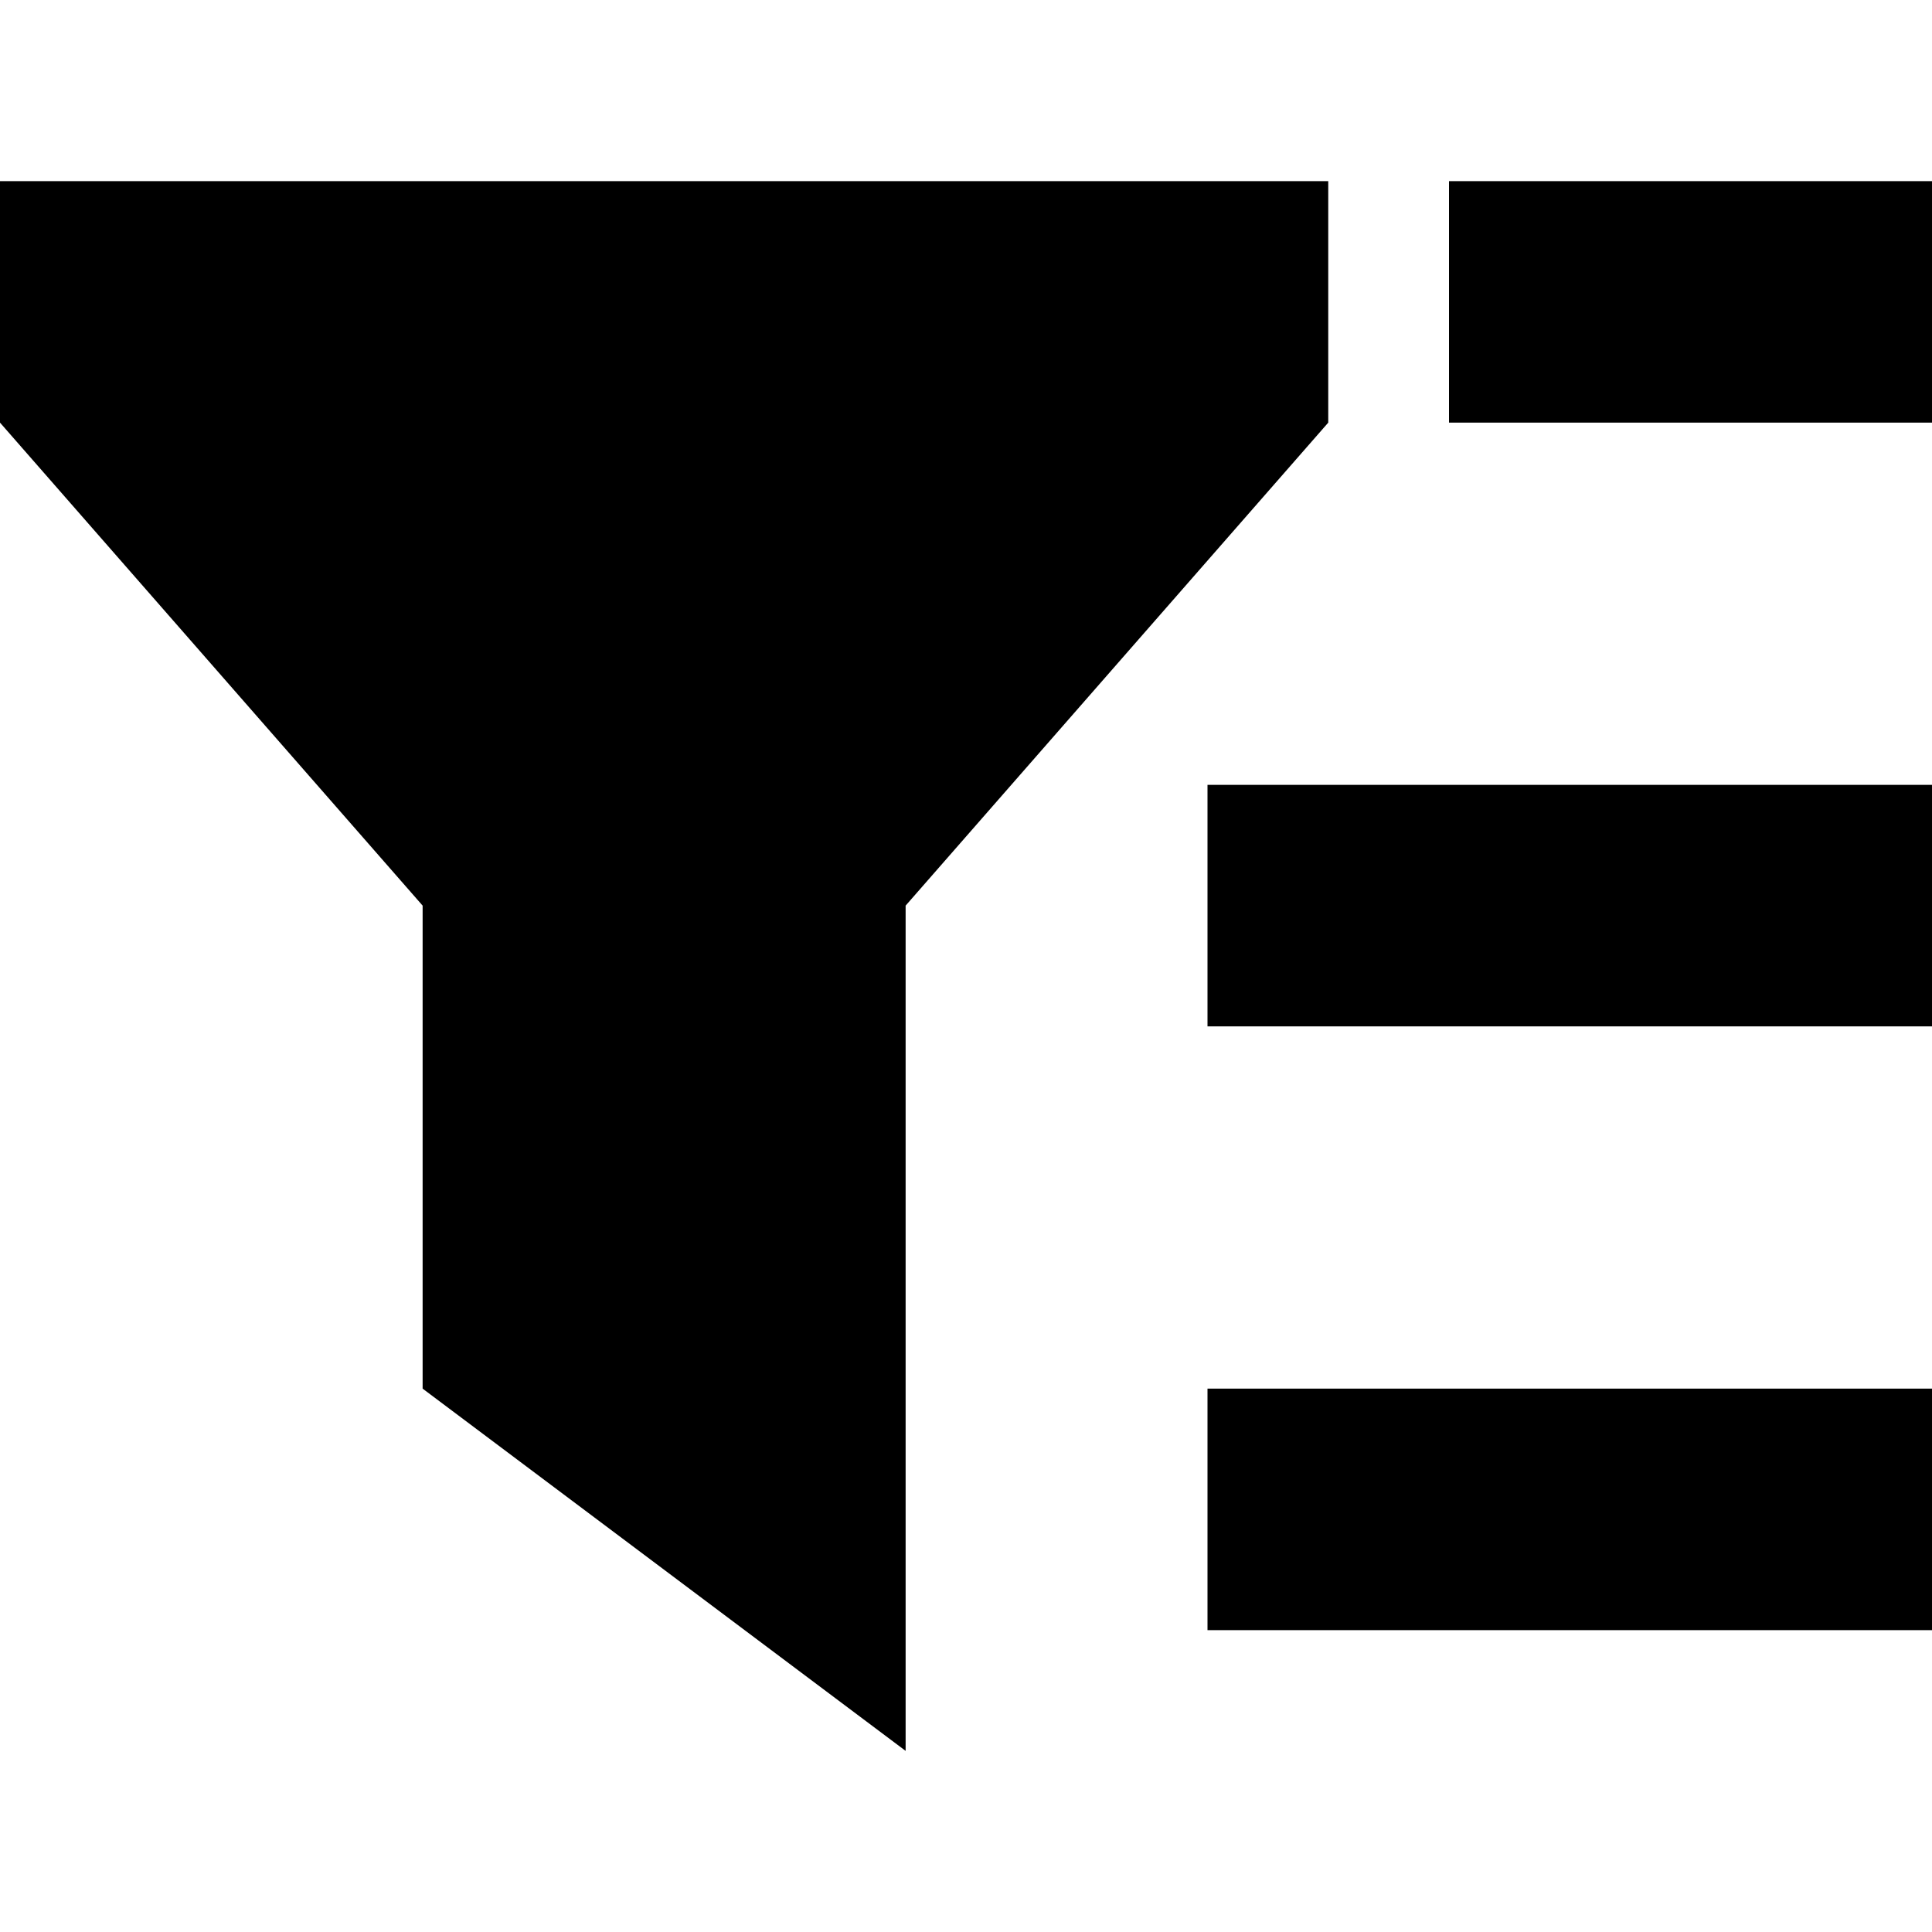<svg xmlns="http://www.w3.org/2000/svg" viewBox="0 0 512 512">
  <path d="M 112 240 L 112 368 L 112 240 L 112 368 L 240 464 L 240 464 L 240 240 L 240 240 L 352 112 L 352 112 L 352 48 L 352 48 L 0 48 L 0 48 L 0 112 L 0 112 L 112 240 L 112 240 Z M 352 368 L 320 368 L 352 368 L 320 368 L 320 432 L 320 432 L 352 432 L 512 432 L 512 368 L 512 368 L 480 368 L 352 368 Z M 320 208 L 320 272 L 320 208 L 320 272 L 352 272 L 512 272 L 512 208 L 512 208 L 480 208 L 320 208 Z M 416 48 L 384 48 L 416 48 L 384 48 L 384 112 L 384 112 L 416 112 L 512 112 L 512 48 L 512 48 L 480 48 L 416 48 Z" />
</svg>